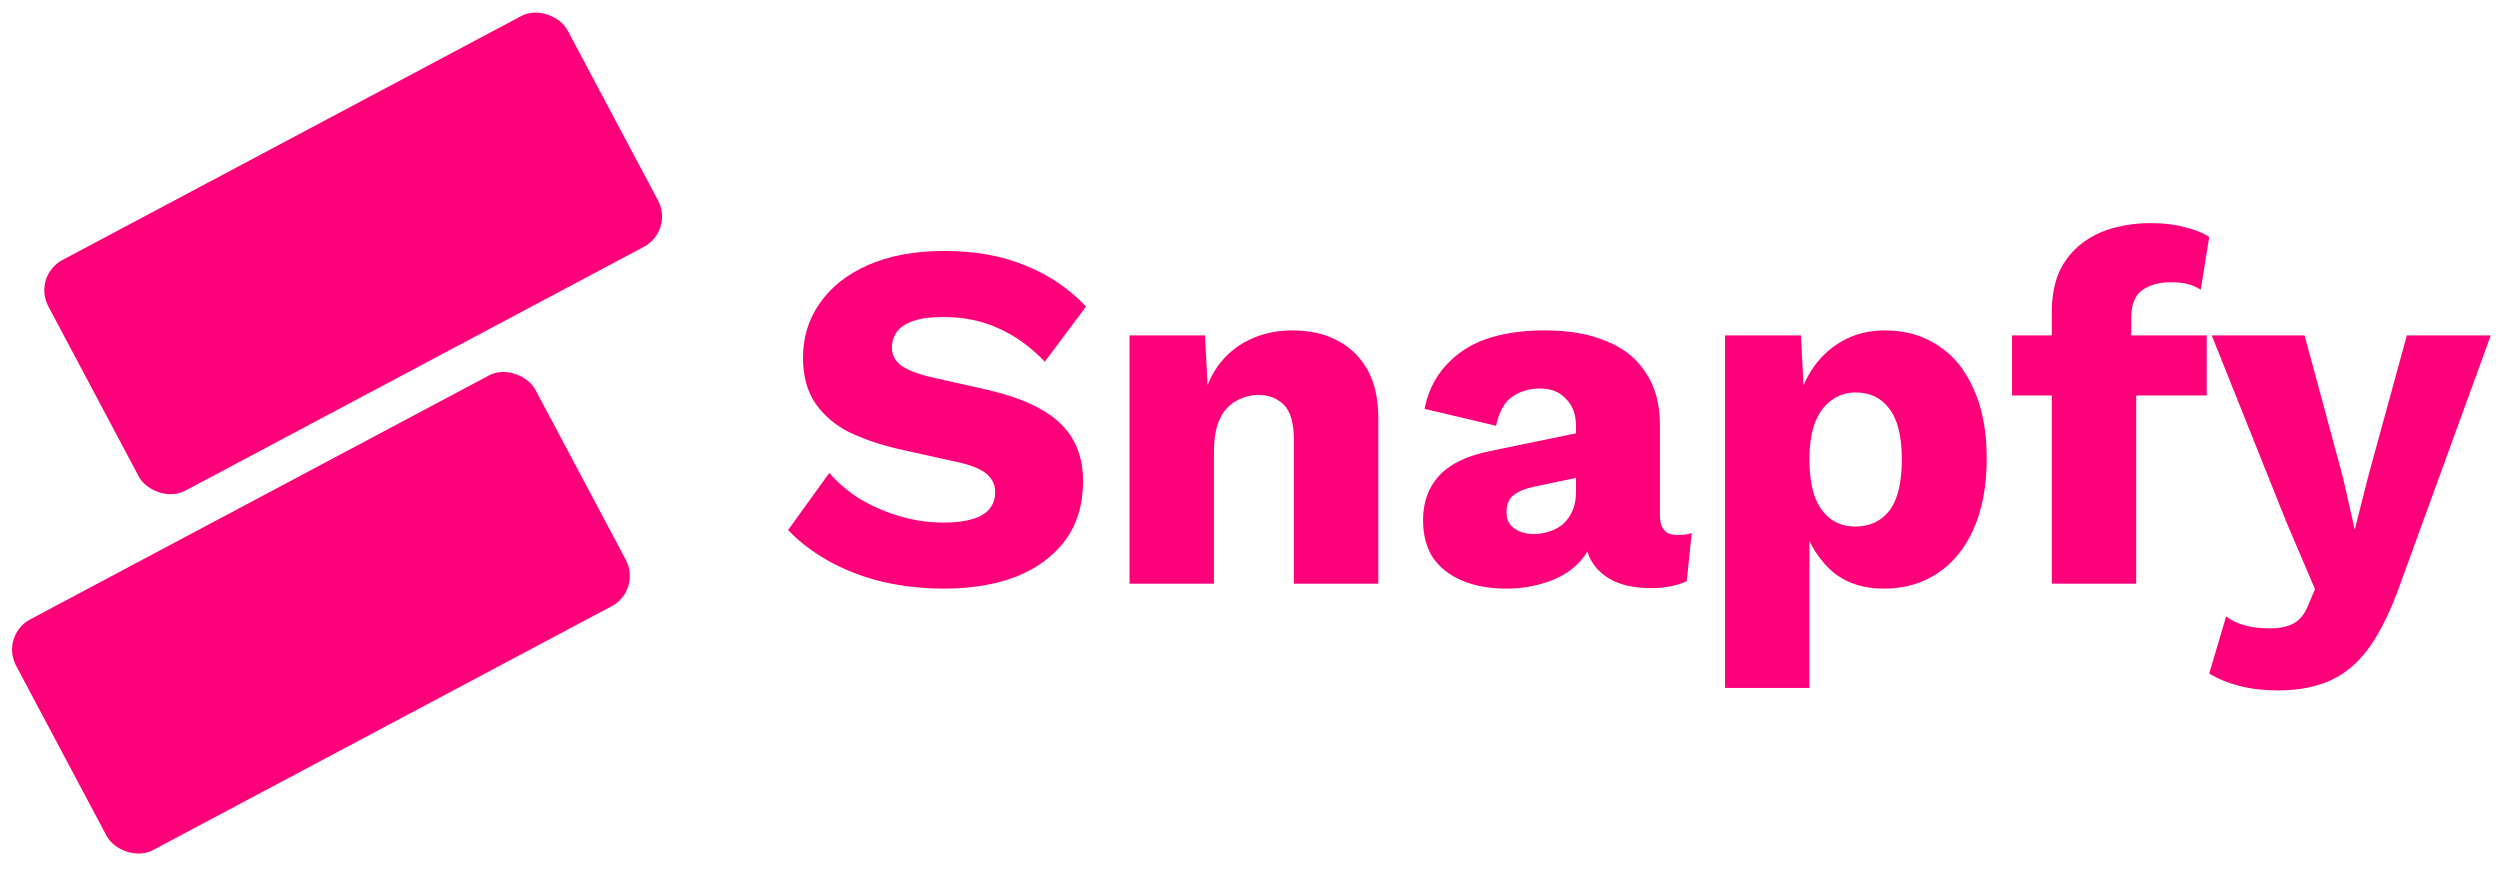 <svg width="292" height="102" viewBox="0 0 292 102" fill="none" xmlns="http://www.w3.org/2000/svg">
<rect x="3.762" y="32.245" width="68.684" height="30.526" rx="4" transform="rotate(-28 3.762 32.245)" fill="#FF007A"/>
<rect y="74.218" width="68.684" height="30.526" rx="4" transform="rotate(-28 0 74.218)" fill="#FF007A"/>
<path d="M110.319 29.311C113.876 29.311 117.008 29.872 119.715 30.993C122.46 32.076 124.838 33.681 126.849 35.807L122.035 42.245C120.372 40.505 118.574 39.21 116.641 38.359C114.746 37.47 112.581 37.025 110.145 37.025C108.714 37.025 107.554 37.18 106.665 37.489C105.775 37.799 105.137 38.224 104.751 38.765C104.364 39.307 104.171 39.925 104.171 40.621C104.171 41.433 104.538 42.129 105.273 42.709C106.046 43.251 107.283 43.715 108.985 44.101L115.423 45.551C119.251 46.441 122.054 47.736 123.833 49.437C125.611 51.139 126.501 53.401 126.501 56.223C126.501 58.93 125.805 61.231 124.413 63.125C123.021 64.981 121.107 66.393 118.671 67.359C116.235 68.287 113.451 68.751 110.319 68.751C107.767 68.751 105.331 68.481 103.011 67.939C100.691 67.359 98.603 66.547 96.747 65.503C94.891 64.459 93.325 63.261 92.049 61.907L96.863 55.237C97.829 56.359 99.009 57.364 100.401 58.253C101.831 59.104 103.378 59.781 105.041 60.283C106.742 60.786 108.463 61.037 110.203 61.037C111.556 61.037 112.677 60.902 113.567 60.631C114.495 60.361 115.171 59.955 115.597 59.413C116.022 58.872 116.235 58.234 116.235 57.499C116.235 56.687 115.945 56.011 115.365 55.469C114.785 54.889 113.683 54.406 112.059 54.019L104.983 52.453C102.817 51.951 100.884 51.293 99.183 50.481C97.52 49.631 96.205 48.509 95.239 47.117C94.272 45.687 93.789 43.908 93.789 41.781C93.789 39.384 94.446 37.257 95.761 35.401C97.075 33.507 98.97 32.018 101.445 30.935C103.919 29.853 106.877 29.311 110.319 29.311ZM131.928 68.171V39.171H140.744L141.266 49.147L140.164 48.045C140.551 45.957 141.228 44.217 142.194 42.825C143.2 41.433 144.437 40.389 145.906 39.693C147.414 38.959 149.096 38.591 150.952 38.591C152.963 38.591 154.703 38.978 156.172 39.751C157.68 40.525 158.86 41.665 159.71 43.173C160.561 44.681 160.986 46.576 160.986 48.857V68.171H151.126V51.467C151.126 49.457 150.74 48.065 149.966 47.291C149.193 46.518 148.207 46.131 147.008 46.131C146.08 46.131 145.21 46.363 144.398 46.827C143.586 47.253 142.948 47.949 142.484 48.915C142.02 49.882 141.788 51.177 141.788 52.801V68.171H131.928ZM184.077 49.785C184.077 48.432 183.69 47.369 182.917 46.595C182.182 45.783 181.177 45.377 179.901 45.377C178.625 45.377 177.523 45.706 176.595 46.363C175.706 46.982 175.087 48.103 174.739 49.727L166.387 47.755C166.928 44.971 168.359 42.748 170.679 41.085C172.999 39.423 176.266 38.591 180.481 38.591C183.304 38.591 185.701 39.017 187.673 39.867C189.684 40.679 191.211 41.917 192.255 43.579C193.338 45.203 193.879 47.214 193.879 49.611V60.225C193.879 61.733 194.556 62.487 195.909 62.487C196.605 62.487 197.166 62.41 197.591 62.255L197.011 67.881C195.851 68.423 194.44 68.693 192.777 68.693C191.269 68.693 189.935 68.461 188.775 67.997C187.615 67.495 186.706 66.76 186.049 65.793C185.392 64.788 185.063 63.531 185.063 62.023V61.675L186.165 61.269C186.165 62.932 185.662 64.324 184.657 65.445C183.69 66.567 182.414 67.398 180.829 67.939C179.282 68.481 177.658 68.751 175.957 68.751C173.985 68.751 172.264 68.442 170.795 67.823C169.326 67.205 168.185 66.315 167.373 65.155C166.6 63.957 166.213 62.487 166.213 60.747C166.213 58.659 166.832 56.939 168.069 55.585C169.345 54.193 171.336 53.227 174.043 52.685L185.005 50.423L184.947 55.643L179.379 56.803C178.219 57.035 177.349 57.383 176.769 57.847C176.228 58.273 175.957 58.93 175.957 59.819C175.957 60.67 176.266 61.308 176.885 61.733C177.504 62.159 178.238 62.371 179.089 62.371C179.746 62.371 180.365 62.275 180.945 62.081C181.564 61.888 182.105 61.598 182.569 61.211C183.033 60.786 183.4 60.264 183.671 59.645C183.942 59.027 184.077 58.292 184.077 57.441V49.785ZM201.483 80.351V39.171H210.357L210.879 49.669L209.719 48.451C209.99 46.518 210.589 44.817 211.517 43.347C212.445 41.878 213.644 40.718 215.113 39.867C216.582 39.017 218.264 38.591 220.159 38.591C222.556 38.591 224.644 39.191 226.423 40.389C228.202 41.549 229.574 43.251 230.541 45.493C231.546 47.697 232.049 50.385 232.049 53.555C232.049 56.726 231.546 59.452 230.541 61.733C229.536 64.015 228.124 65.755 226.307 66.953C224.528 68.152 222.44 68.751 220.043 68.751C217.414 68.751 215.287 67.978 213.663 66.431C212.039 64.846 210.956 62.855 210.415 60.457L211.343 59.065V80.351H201.483ZM216.679 61.501C218.38 61.501 219.714 60.883 220.681 59.645C221.648 58.369 222.131 56.378 222.131 53.671C222.131 50.965 221.648 48.993 220.681 47.755C219.753 46.479 218.438 45.841 216.737 45.841C215.654 45.841 214.707 46.151 213.895 46.769C213.083 47.349 212.445 48.219 211.981 49.379C211.556 50.539 211.343 51.97 211.343 53.671C211.343 55.295 211.536 56.707 211.923 57.905C212.348 59.065 212.967 59.955 213.779 60.573C214.591 61.192 215.558 61.501 216.679 61.501ZM251.19 26.063C252.776 26.063 254.168 26.237 255.366 26.585C256.565 26.895 257.454 27.262 258.034 27.687L257.048 33.835C256.623 33.565 256.14 33.352 255.598 33.197C255.057 33.043 254.38 32.965 253.568 32.965C252.215 32.965 251.094 33.275 250.204 33.893C249.354 34.512 248.928 35.595 248.928 37.141V40.911L249.508 42.535V68.171H239.648V36.503C239.648 34.647 239.938 33.062 240.518 31.747C241.137 30.433 241.988 29.35 243.07 28.499C244.153 27.649 245.39 27.03 246.782 26.643C248.174 26.257 249.644 26.063 251.19 26.063ZM257.744 39.171V46.189H235.008V39.171H257.744ZM290.923 39.171L280.367 68.171C279.284 71.226 278.105 73.662 276.829 75.479C275.553 77.297 274.045 78.611 272.305 79.423C270.565 80.235 268.477 80.641 266.041 80.641C264.417 80.641 262.928 80.467 261.575 80.119C260.221 79.771 259.042 79.288 258.037 78.669L260.009 71.999C260.705 72.502 261.439 72.85 262.213 73.043C262.986 73.275 263.972 73.391 265.171 73.391C266.292 73.391 267.201 73.198 267.897 72.811C268.631 72.425 269.211 71.69 269.637 70.607L270.391 68.809L267.027 60.921L258.327 39.171H269.173L273.639 55.701L275.031 61.849L276.655 55.469L281.121 39.171H290.923Z" fill="#FF007A"/>
</svg>
